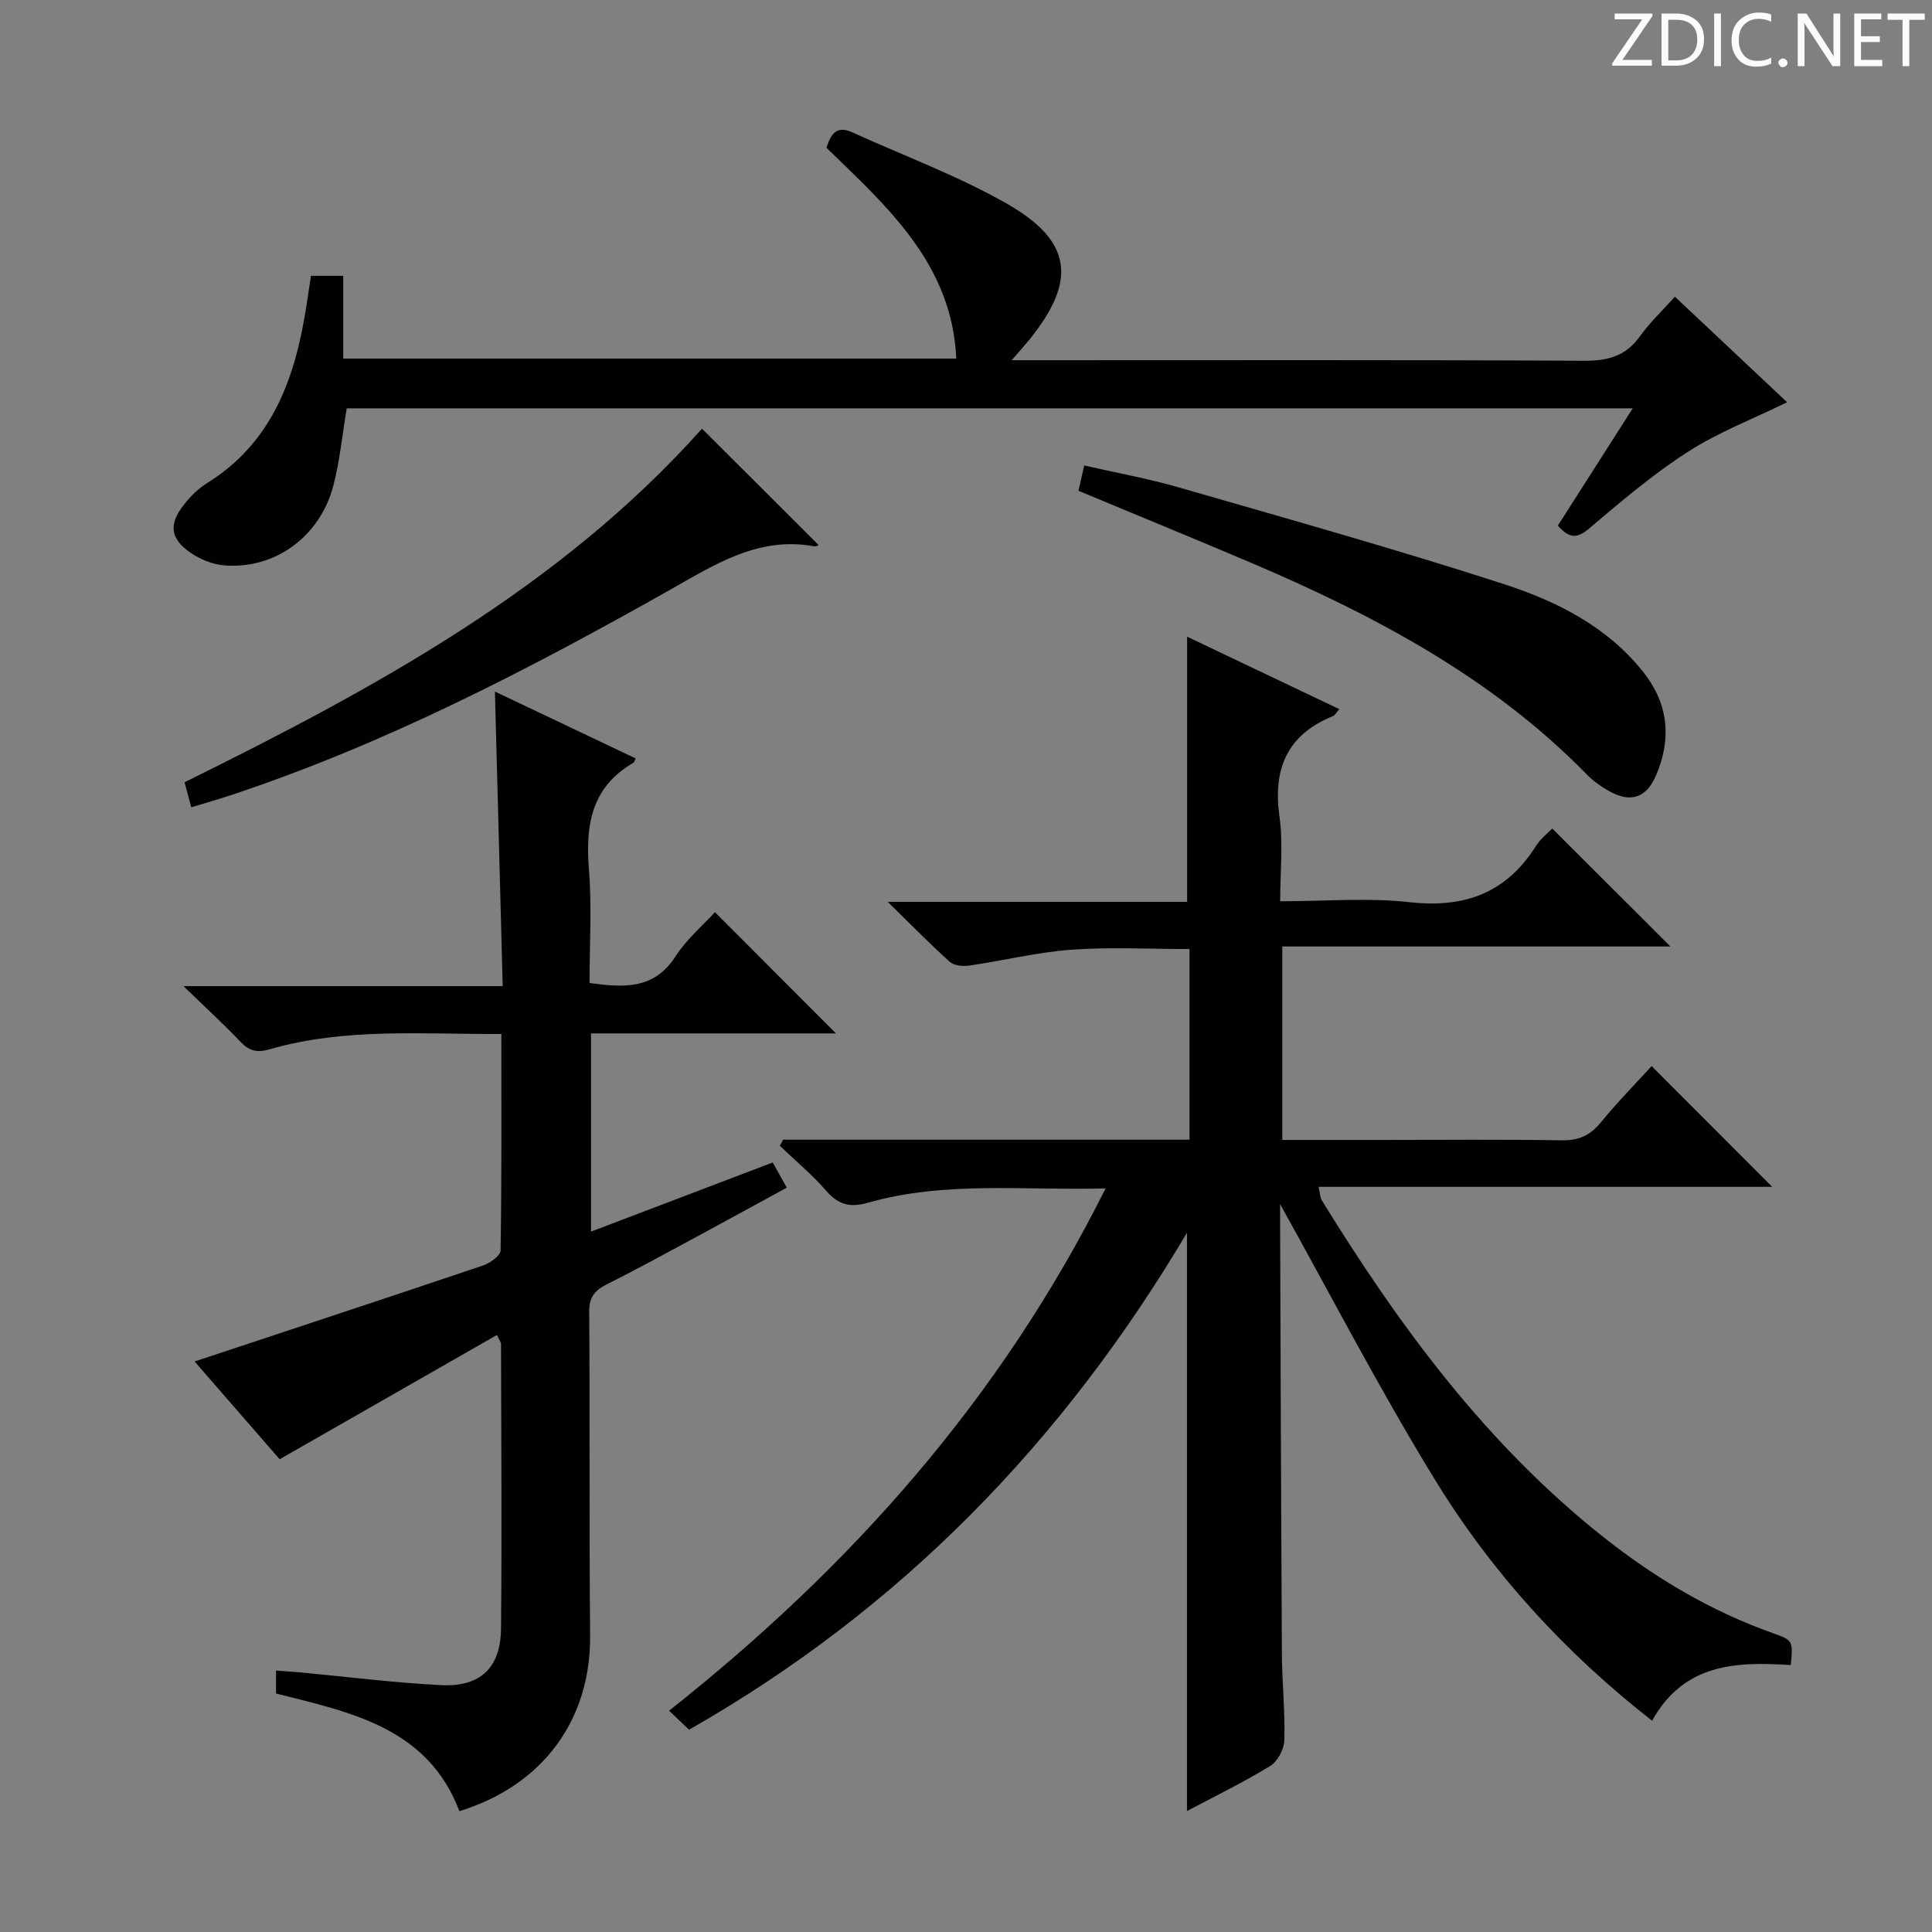 <svg enable-background="new 0 0 400 400" viewBox="0 0 400 400" xmlns="http://www.w3.org/2000/svg"><rect x="0" y="0" width="400" height="400" fill="#808080" stroke="none"/><g fill="#fcfafa"><path d="m342.2 3.2-6.3 9.2h6.1v1.2h-8.2v-.5l6.2-9.1h-5.7v-1.2h7.8v.4z"/><path d="m344 13.7v-10.9h3.1c1.6 0 3 .5 4.1 1.4 1.1 1 1.6 2.2 1.6 3.9s-.5 3-1.6 4-2.5 1.5-4.2 1.5h-3zm1.4-9.6v8.4h1.6c1.4 0 2.5-.4 3.2-1.1.8-.8 1.2-1.8 1.2-3.2s-.4-2.4-1.2-3.1-1.8-1-3.1-1z"/><path d="m356.3 2.8v10.9h-1.4v-10.9z"/><path d="m366.6 13.2c-.8.4-1.8.6-3 .6-1.6 0-2.8-.5-3.7-1.5s-1.4-2.3-1.4-3.9c0-1.7.5-3.2 1.6-4.2s2.4-1.6 4-1.6c1 0 1.9.1 2.6.4v1.5c-.8-.4-1.6-.6-2.6-.6-1.2 0-2.2.4-3 1.2s-1.1 1.9-1.1 3.3c0 1.3.4 2.3 1.1 3.1s1.6 1.1 2.8 1.1c1.1 0 2-.2 2.8-.7v1.3z"/><path d="m368.2 13c0-.3.1-.5.3-.6.2-.2.4-.3.6-.3.3 0 .5.1.7.3s.3.4.3.6-.1.5-.3.6c-.2.2-.4.3-.7.3s-.5-.1-.6-.3c-.2-.2-.3-.4-.3-.6z"/><path d="m381.1 13.7h-1.7l-5.5-8.4c-.2-.2-.3-.5-.4-.7 0 .2.1.8.1 1.5v7.6h-1.4v-10.9h1.8l5.3 8.3c.3.4.4.6.4.8 0-.3-.1-.8-.1-1.6v-7.5h1.4v10.9z"/><path d="m389.7 13.7h-5.8v-10.9h5.6v1.2h-4.2v3.5h3.9v1.2h-3.9v3.7h4.4z"/><path d="m398.4 4.1h-3.1v9.6h-1.4v-9.6h-3.1v-1.3h7.7v1.3z"/></g><path d="m162.13 235.96h84.14c0-13.25 0-26.17 0-39.47-8.29 0-16.41-.45-24.45.14-7.08.51-14.06 2.26-21.12 3.28-1.31.19-3.15.03-4.04-.76-4.05-3.62-7.85-7.53-12.86-12.43h61.98c0-18.55 0-36.42 0-54.9 10.26 4.88 20.74 9.87 31.51 15-.69.79-.92 1.28-1.28 1.43-9.54 3.86-12.51 10.92-11.1 20.87.78 5.51.14 11.23.14 17.48 9.26 0 18.13-.78 26.81.19 11.38 1.27 20.01-1.91 26.16-11.66.95-1.5 2.45-2.64 3.36-3.6 8.21 8.2 16.27 16.24 24.46 24.43-26.5 0-53.21 0-80.36 0v40.05h20.91c12.33 0 24.66-.13 36.99.08 3.53.06 5.88-1.05 8.08-3.74 3.34-4.1 7.07-7.88 10.49-11.63 8.44 8.45 16.55 16.57 24.96 25-31.18 0-62.32 0-93.91 0 .32 1.37.31 2.22.68 2.82 16.06 26.06 34.06 50.51 58.31 69.71 10.63 8.41 22.14 15.28 34.97 19.84 4.27 1.52 4.26 1.56 3.81 6.64-11.14-.7-22.06-.47-28.72 11.53-17.95-14.02-32.98-30.45-44.71-49.5-11.61-18.87-21.8-38.62-32.31-57.46v3.11c.11 29.99.2 59.98.37 89.97.04 5.98.68 11.97.51 17.94-.05 1.84-1.41 4.38-2.95 5.32-5.62 3.43-11.57 6.32-17.21 9.32 0-39.84 0-79.33 0-119.73-25.7 43.36-59.35 77.97-103.09 102.89-1.37-1.3-2.53-2.41-4.13-3.94 37.67-29.81 68.58-64.52 90.37-108.13-17.03.45-33.31-1.58-49.22 2.97-3.67 1.05-6.11.42-8.61-2.47-2.92-3.36-6.39-6.24-9.62-9.33.26-.43.47-.84.68-1.26z" fill="#010102"/><path d="m95.12 374.98c-6.58-17.29-22.42-20.44-37.97-24.36 0-1.44 0-2.87 0-4.75 1.82.14 3.41.24 5 .38 9.75.91 19.49 2.16 29.26 2.64 8.06.39 12.24-3.62 12.32-11.68.2-19.66.04-39.33 0-58.99 0-.28-.24-.55-.84-1.83-14.87 8.5-29.66 16.96-44.99 25.73-5.76-6.62-11.81-13.58-17.61-20.24 20.08-6.66 39.91-13.19 59.7-19.87 1.45-.49 3.63-2.02 3.65-3.1.24-14.78.16-29.57.16-44.83-16.41.07-32.4-1.34-47.99 3.17-2.68.77-4.24.31-6.05-1.59-3.44-3.61-7.13-6.99-11.77-11.49h66.09c-.54-20.61-1.07-40.5-1.61-60.99 9.7 4.61 19.41 9.23 29.13 13.84-.26.57-.29.8-.41.87-8.69 5-10.01 12.84-9.26 22.02.63 7.75.13 15.59.13 23.61 7.13.98 13.37 1.38 17.82-5.54 2.3-3.57 5.69-6.43 8.14-9.12 8.43 8.44 16.71 16.73 25.07 25.1-16.62 0-33.52 0-50.72 0v41.03c12.58-4.78 24.98-9.5 37.61-14.31.95 1.71 1.75 3.13 2.91 5.21-6.35 3.46-12.53 6.86-18.74 10.21-6.15 3.31-12.27 6.69-18.51 9.8-2.52 1.26-3.67 2.67-3.65 5.68.16 22.33-.02 44.66.19 66.99.16 17.42-9.69 31.05-27.06 36.41z" fill="#010102"/><path d="m64.38 57.11h6.68v17.13h126.93c-.9-19.65-14.29-31.4-26.88-43.65.87-2.74 2.03-4.7 5.33-3.2 10.71 4.88 21.86 8.98 32.04 14.79 13.56 7.73 14.48 15.96 4.7 28.07-.93 1.15-1.92 2.25-3.72 4.33h6.61c37.33 0 74.65-.09 111.98.11 4.9.03 8.58-1 11.5-5.09 2-2.81 4.57-5.21 7.22-8.17 7.94 7.47 15.66 14.73 23.23 21.85-7.05 3.45-14.21 6.19-20.52 10.25-7.24 4.65-13.88 10.3-20.46 15.89-2.57 2.18-4.17 2.03-6.48-.6 5.01-7.85 10.07-15.77 15.5-24.28-89.24 0-177.75 0-266.25 0-.91 5.38-1.42 10.81-2.78 16.03-2.76 10.58-12.17 17.37-22.64 16.48-2.35-.2-4.86-1.22-6.83-2.55-4.34-2.95-4.68-5.94-1.42-10.07 1.32-1.67 2.93-3.28 4.73-4.4 12.51-7.75 17.59-19.87 20.06-33.57.54-2.93.93-5.89 1.47-9.35z" fill="#010102"/><path d="m223.28 101.61c.37-1.59.69-3.01 1.2-5.24 6.62 1.52 13.25 2.71 19.68 4.57 22.44 6.48 44.93 12.78 67.14 19.97 11.04 3.58 21.57 8.85 29.07 18.42 5.08 6.49 5.7 13.63 2.55 21.09-2.07 4.89-5.4 5.91-10.01 3.24-1.57-.91-3.1-2.01-4.36-3.3-19.82-20.26-44.29-33.11-69.97-44.03-11.6-4.92-23.26-9.7-35.3-14.72z" fill="#010102"/><path d="m145.34 88.75c8.04 8.02 16.11 16.07 24.14 24.09-.01.01-.47.35-.85.28-11.62-2.16-20.66 3.79-30.11 9.11-29.22 16.48-58.97 31.9-90.96 42.48-2.5.83-5.04 1.54-7.96 2.43-.47-1.76-.88-3.28-1.39-5.18 39.33-19.43 77.67-40.19 107.13-73.21z" fill="#010102"/></svg>